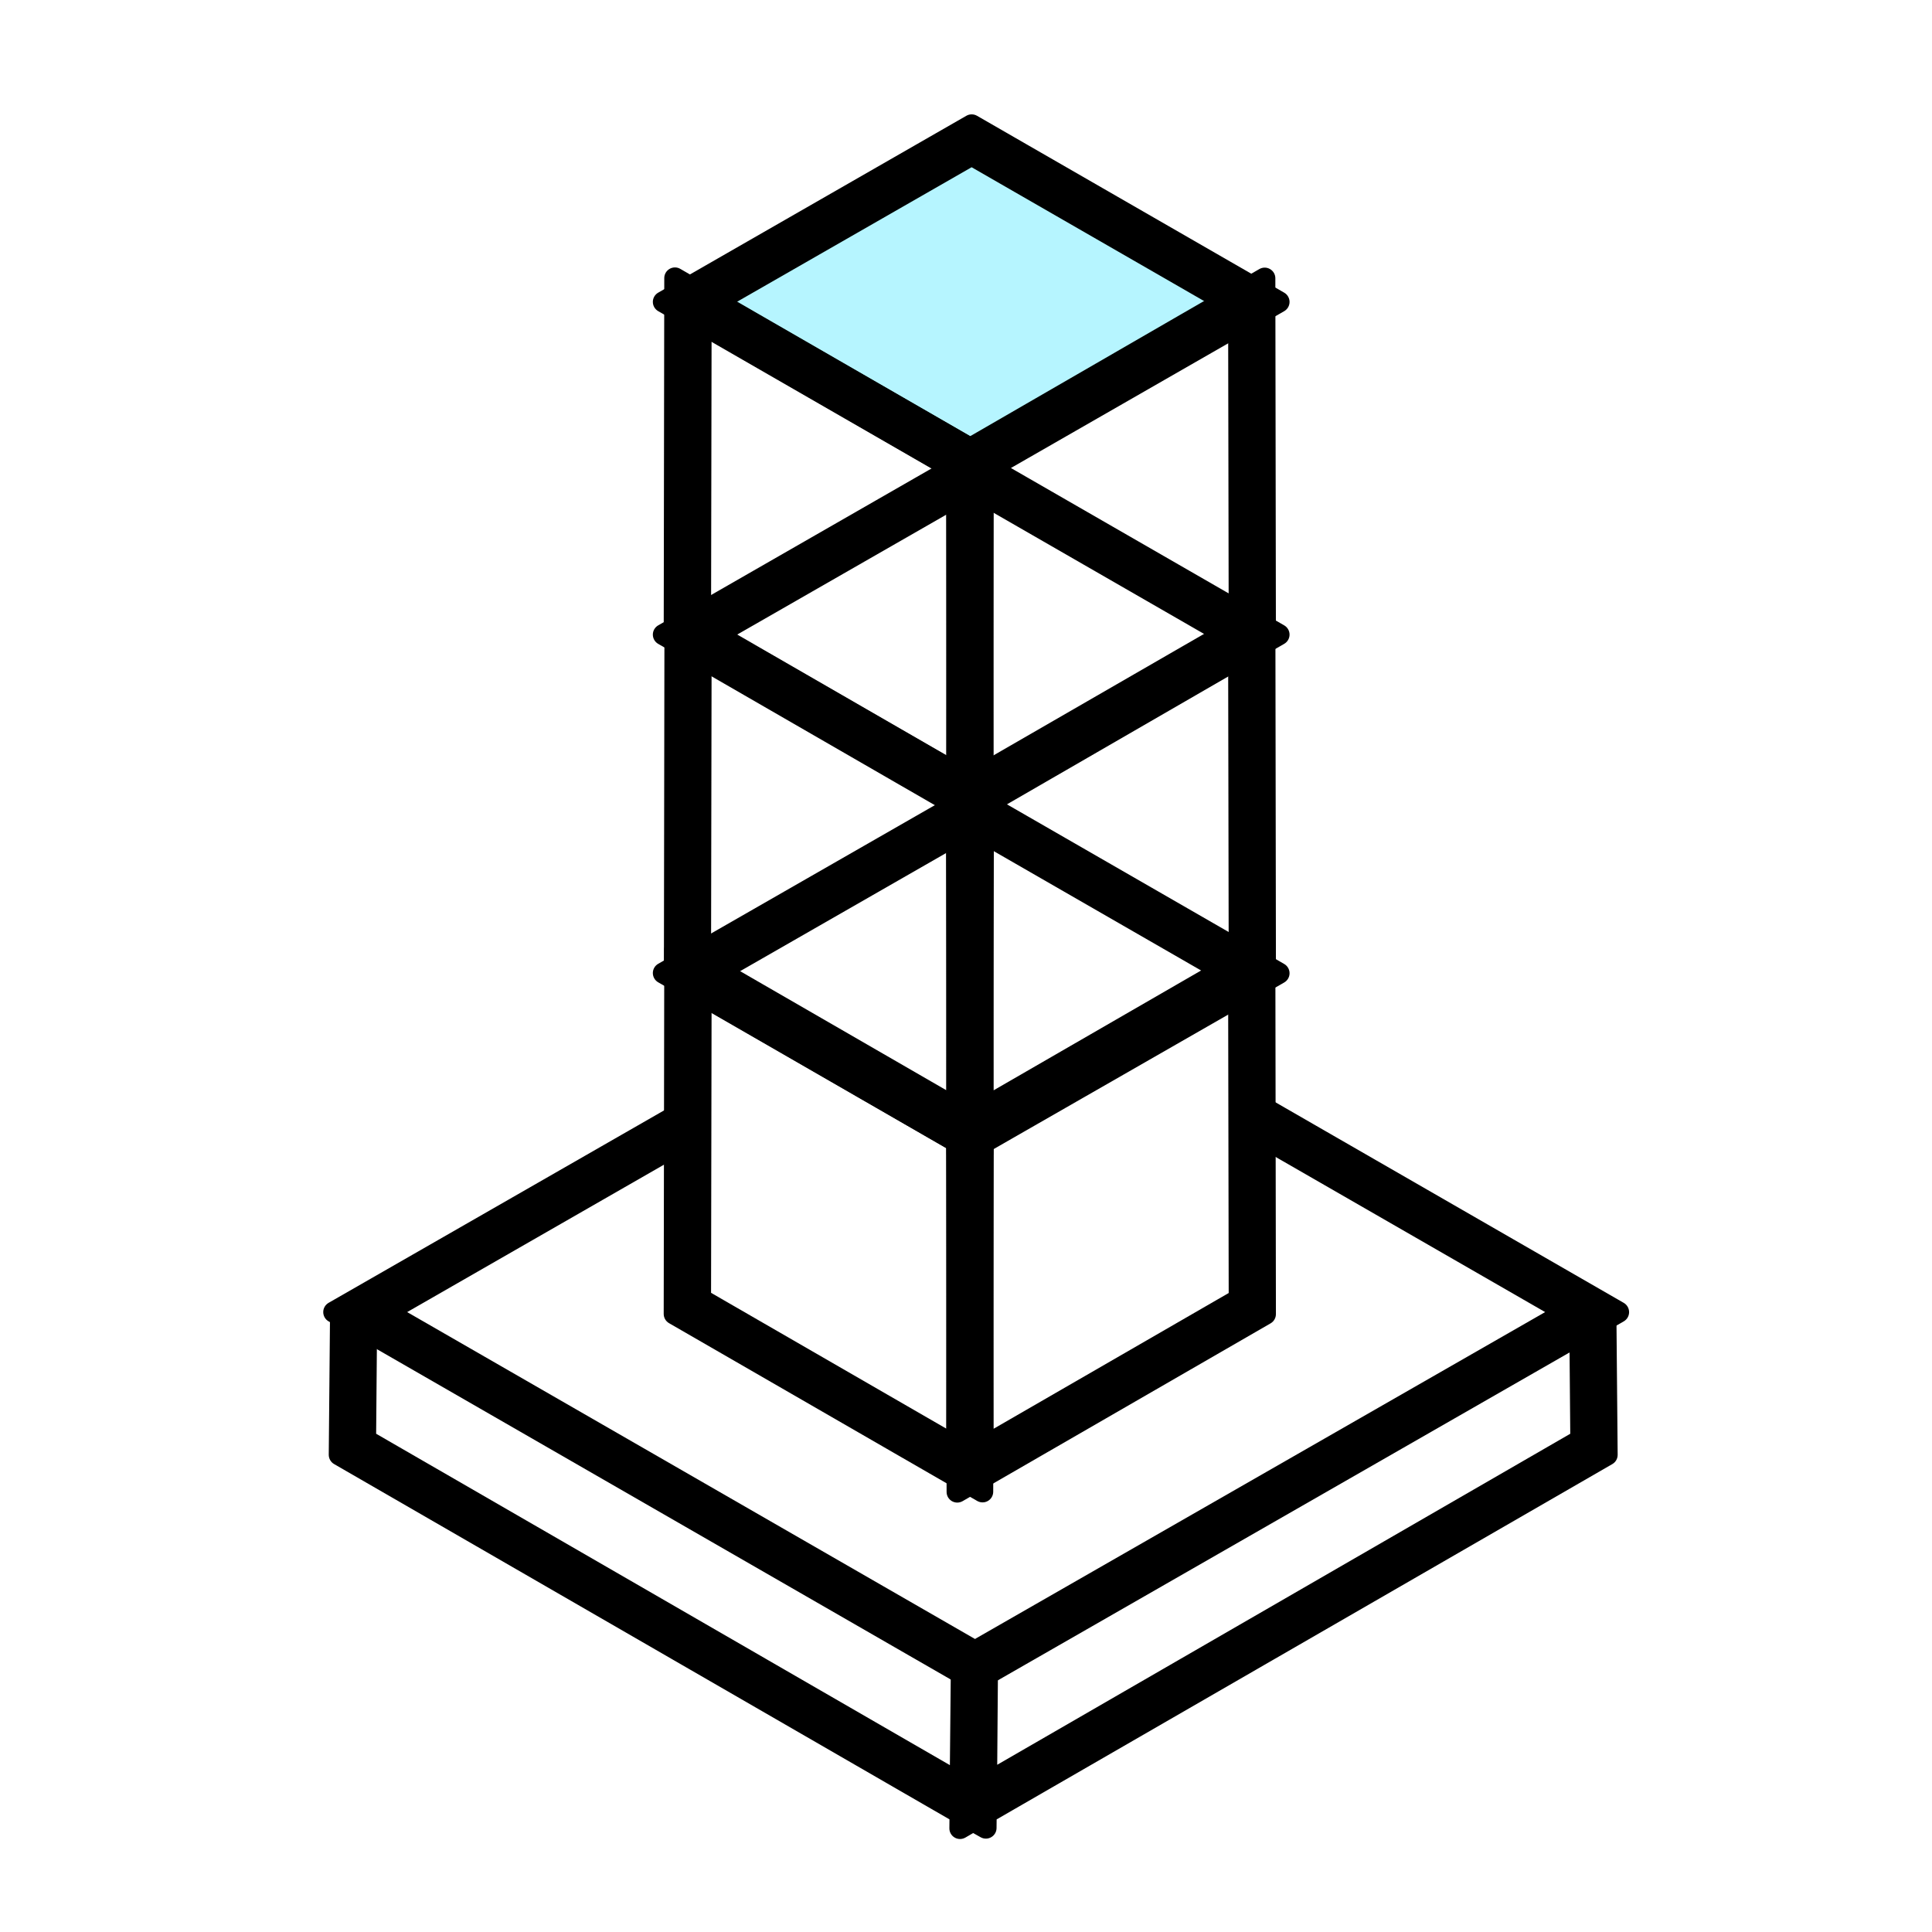<?xml version="1.0" encoding="utf-8"?>
<!-- Generator: Adobe Illustrator 16.0.0, SVG Export Plug-In . SVG Version: 6.00 Build 0)  -->
<!DOCTYPE svg PUBLIC "-//W3C//DTD SVG 1.1//EN" "http://www.w3.org/Graphics/SVG/1.1/DTD/svg11.dtd">
<svg version="1.1" id="图层_1" xmlns="http://www.w3.org/2000/svg" xmlns:xlink="http://www.w3.org/1999/xlink" x="0px" y="0px"
	 width="68px" height="68px" viewBox="0 0 68 68" enable-background="new 0 0 68 68" xml:space="preserve">
<g>
	<path fill="#B6F5FF" d="M44.096,10.626l-9.93,5.7l-9.904-5.7l9.937-5.699L44.096,10.626z"/>
	<g>
		<path d="M33.79,64.352l0.006-0.533L11.947,51.205l0.046-5.069l0.909,0.006l-0.039,4.536l20.939,12.094l0.039-4.023l0.909,0.007
			l-0.031,4.009l20.926-12.087l-0.039-4.536l0.909-0.006l0.046,5.069L34.706,63.819l-0.006,0.52l-0.449-0.253L33.79,64.352z"/>
		<path d="M33.79,64.727c-0.065,0-0.131-0.017-0.189-0.051c-0.117-0.068-0.188-0.193-0.186-0.328l0.003-0.313L11.759,51.53
			c-0.117-0.067-0.188-0.193-0.188-0.328l0.046-5.069c0.002-0.206,0.169-0.372,0.375-0.372c0.001,0,0.002,0,0.002,0l0.909,0.006
			c0.1,0,0.195,0.041,0.265,0.112c0.07,0.071,0.109,0.167,0.108,0.267l-0.037,4.317l20.194,11.664l0.033-3.38
			c0.002-0.207,0.16-0.347,0.378-0.372l0.909,0.007c0.099,0.001,0.194,0.041,0.264,0.112c0.07,0.071,0.109,0.167,0.108,0.266
			l-0.026,3.354l20.169-11.65l-0.037-4.317c-0.001-0.1,0.038-0.195,0.106-0.267c0.069-0.071,0.166-0.111,0.266-0.112l0.91-0.006
			c0.176,0.031,0.375,0.165,0.378,0.372l0.045,5.069c0.001,0.135-0.07,0.261-0.188,0.328l-21.67,12.506l-0.003,0.306
			c-0.001,0.132-0.073,0.254-0.188,0.32c-0.115,0.067-0.256,0.067-0.372,0.002l-0.263-0.148l-0.275,0.16
			C33.92,64.71,33.855,64.727,33.79,64.727z M12.324,50.989l21.659,12.505c0.087,0.05,0.149,0.133,0.175,0.228
			c0.061-0.016,0.125-0.016,0.186,0c0.025-0.095,0.088-0.177,0.175-0.228l21.666-12.505l-0.04-4.476l-0.16,0.001l0.036,4.16
			c0.001,0.135-0.07,0.261-0.188,0.328L34.906,63.089c-0.116,0.068-0.26,0.066-0.376,0c-0.116-0.068-0.187-0.193-0.186-0.327
			l0.028-3.634l-0.16-0.001l-0.036,3.648c-0.001,0.134-0.073,0.256-0.189,0.322c-0.116,0.066-0.259,0.066-0.374-0.001L12.674,51.002
			c-0.117-0.067-0.188-0.193-0.188-0.328l0.036-4.16l-0.159-0.001L12.324,50.989z"/>
	</g>
	<g>
		<path d="M33.9,58.932l-22.148-12.75l12.042-6.908l0.449,0.786l-10.665,6.122L34.349,58.14L33.9,58.932z"/>
		<path d="M33.9,59.307c-0.065,0-0.13-0.017-0.187-0.05l-22.148-12.75c-0.116-0.067-0.188-0.191-0.188-0.326
			c0-0.135,0.072-0.258,0.188-0.325l12.042-6.908c0.085-0.049,0.188-0.063,0.285-0.037c0.096,0.026,0.178,0.089,0.228,0.176
			l0.449,0.786c0.103,0.18,0.041,0.408-0.139,0.511l-10.099,5.797l20.205,11.632c0.179,0.103,0.241,0.331,0.14,0.51l-0.448,0.793
			c-0.049,0.087-0.131,0.151-0.228,0.177C33.966,59.302,33.933,59.307,33.9,59.307z M12.504,46.182l21.255,12.236l0.079-0.14
			L13.39,46.507c-0.116-0.067-0.188-0.191-0.188-0.325c0-0.134,0.072-0.258,0.188-0.325l10.34-5.936l-0.077-0.135L12.504,46.182z"/>
	</g>
	<g>
		<path d="M34.316,59.172l-0.416-0.24l0.292-0.507l-0.104-0.176l21.048-12.068l-11.177-6.434l0.455-0.793l12.548,7.227
			L34.316,59.172z M34.167,40.475l-10.814-6.226l10.847-6.22l10.813,6.226L34.167,40.475z M25.178,34.249l8.988,5.173l9.02-5.173
			l-8.987-5.173L25.178,34.249z"/>
		<path d="M34.316,59.547c-0.065,0-0.129-0.017-0.188-0.05l-0.416-0.24c-0.179-0.104-0.241-0.333-0.137-0.512l0.183-0.318
			c-0.045-0.084-0.057-0.182-0.032-0.274c0.025-0.097,0.089-0.179,0.176-0.229l20.482-11.743l-10.612-6.108
			c-0.179-0.104-0.241-0.333-0.138-0.512l0.455-0.793c0.049-0.086,0.131-0.149,0.228-0.175c0.095-0.027,0.198-0.013,0.285,0.037
			l12.549,7.227c0.116,0.067,0.188,0.191,0.188,0.326c0,0.135-0.072,0.258-0.188,0.325L34.503,59.497
			C34.445,59.53,34.381,59.547,34.316,59.547z M34.567,58.407c0.003,0.07-0.013,0.142-0.05,0.205l-0.01,0.019l21.704-12.45
			l-11.658-6.714l-0.082,0.143l10.854,6.247c0.116,0.067,0.188,0.191,0.188,0.326c0,0.135-0.072,0.258-0.188,0.325L34.567,58.407z
			 M34.167,40.85c-0.064,0-0.129-0.017-0.187-0.05l-10.814-6.226c-0.116-0.067-0.188-0.191-0.188-0.326s0.072-0.258,0.188-0.325
			l10.847-6.22c0.115-0.066,0.258-0.066,0.374,0L45.2,33.929c0.116,0.067,0.188,0.191,0.188,0.326c0,0.135-0.072,0.258-0.188,0.325
			l-10.846,6.219C34.296,40.833,34.231,40.85,34.167,40.85z M24.105,34.25l10.062,5.792l10.092-5.787l-10.061-5.793L24.105,34.25z
			 M34.167,39.797c-0.064,0-0.129-0.017-0.187-0.05l-8.988-5.173c-0.116-0.067-0.188-0.191-0.188-0.326s0.072-0.258,0.188-0.325
			l9.021-5.173c0.115-0.066,0.258-0.066,0.374,0l8.987,5.173c0.116,0.067,0.188,0.191,0.188,0.326c0,0.135-0.072,0.258-0.188,0.325
			l-9.02,5.173C34.296,39.781,34.231,39.797,34.167,39.797z M25.931,34.25l8.236,4.74l8.266-4.741l-8.235-4.74L25.931,34.25z"/>
	</g>
	<g>
		<path d="M33.692,52.511l-0.02-12.829l10.84-6.258l0.02,12.829L33.692,52.511z M34.576,40.208l0.02,10.729l9.026-5.212
			l-0.02-10.729L34.576,40.208z"/>
		<path d="M33.692,52.886c-0.064,0-0.129-0.017-0.187-0.05c-0.116-0.067-0.188-0.19-0.188-0.324l-0.02-12.829
			c0-0.134,0.071-0.258,0.188-0.325l10.84-6.258c0.117-0.067,0.259-0.067,0.375,0c0.116,0.067,0.188,0.19,0.188,0.324l0.02,12.829
			c0,0.134-0.071,0.258-0.188,0.325l-10.84,6.258C33.821,52.869,33.757,52.886,33.692,52.886z M34.048,39.898l0.018,11.963
			l10.09-5.826l-0.018-11.963L34.048,39.898z M34.595,51.313c-0.064,0-0.129-0.017-0.187-0.05c-0.116-0.066-0.188-0.19-0.188-0.324
			L34.2,40.21c0-0.134,0.071-0.258,0.188-0.325l9.026-5.212c0.116-0.067,0.259-0.067,0.375,0c0.116,0.066,0.188,0.19,0.188,0.324
			l0.02,10.729c0,0.134-0.071,0.258-0.188,0.325l-9.026,5.212C34.725,51.296,34.66,51.313,34.595,51.313z M34.951,40.425
			l0.018,9.864l8.277-4.779l-0.018-9.864L34.951,40.425z"/>
	</g>
	<g>
		<path d="M34.583,52.504l-10.847-6.258l0.02-12.829l10.847,6.258L34.583,52.504z M24.652,45.72l9.027,5.212l0.019-10.729
			l-9.026-5.212L24.652,45.72z"/>
		<path d="M34.583,52.879c-0.065,0-0.129-0.017-0.188-0.05l-10.847-6.258c-0.116-0.067-0.188-0.191-0.188-0.325l0.02-12.829
			c0-0.134,0.072-0.257,0.188-0.324c0.117-0.068,0.26-0.067,0.375,0l10.847,6.258c0.116,0.067,0.188,0.191,0.188,0.325l-0.02,12.829
			c0,0.134-0.072,0.257-0.188,0.324C34.712,52.863,34.647,52.879,34.583,52.879z M24.111,46.03l10.097,5.826l0.018-11.964
			l-10.097-5.825L24.111,46.03z M33.679,51.307c-0.065,0-0.129-0.017-0.188-0.05l-9.027-5.212c-0.116-0.067-0.188-0.191-0.188-0.325
			l0.02-10.729c0-0.134,0.072-0.258,0.188-0.324c0.116-0.067,0.259-0.067,0.375,0l9.026,5.212c0.116,0.067,0.188,0.191,0.188,0.325
			l-0.019,10.729c0,0.134-0.072,0.258-0.188,0.324C33.809,51.29,33.744,51.307,33.679,51.307z M25.027,45.503l8.278,4.779
			l0.017-9.864l-8.277-4.779L25.027,45.503z"/>
	</g>
	<g>
		<path d="M34.167,16.852l-10.814-6.226L34.2,4.4l10.813,6.226L34.167,16.852z M25.178,10.626l8.988,5.173l9.02-5.173l-8.987-5.173
			L25.178,10.626z"/>
		<path d="M34.167,17.227c-0.064,0-0.129-0.017-0.187-0.05l-10.814-6.226c-0.116-0.067-0.188-0.191-0.188-0.325
			c0-0.134,0.072-0.258,0.188-0.325l10.847-6.226c0.115-0.066,0.258-0.066,0.374,0L45.2,10.301c0.116,0.067,0.188,0.191,0.188,0.326
			c0,0.134-0.072,0.258-0.188,0.325l-10.847,6.225C34.296,17.21,34.231,17.227,34.167,17.227z M24.105,10.627l10.063,5.792
			l10.093-5.793L34.199,4.833L24.105,10.627z M34.167,16.174c-0.064,0-0.129-0.017-0.187-0.05l-8.988-5.173
			c-0.116-0.067-0.188-0.191-0.188-0.326c0-0.135,0.072-0.258,0.188-0.325l9.021-5.173c0.115-0.066,0.258-0.066,0.374,0l8.987,5.173
			c0.116,0.067,0.188,0.191,0.188,0.326c0,0.135-0.072,0.258-0.188,0.325l-9.02,5.173C34.296,16.158,34.231,16.174,34.167,16.174z
			 M25.931,10.627l8.236,4.74l8.266-4.741l-8.235-4.74L25.931,10.627z"/>
	</g>
	<g>
		<path d="M33.692,28.888l-0.02-12.829l10.84-6.265l0.02,12.829L33.692,28.888z M34.576,16.585l0.02,10.729l9.026-5.212
			l-0.02-10.729L34.576,16.585z"/>
		<path d="M33.692,29.263c-0.064,0-0.129-0.017-0.187-0.05c-0.116-0.066-0.188-0.19-0.188-0.324l-0.02-12.829
			c0-0.134,0.071-0.258,0.188-0.325l10.84-6.265c0.117-0.067,0.259-0.067,0.375,0c0.116,0.066,0.188,0.19,0.188,0.324l0.02,12.829
			c0,0.134-0.071,0.258-0.188,0.325l-10.84,6.265C33.821,29.246,33.757,29.263,33.692,29.263z M34.048,16.275l0.018,11.963
			l10.09-5.832l-0.018-11.963L34.048,16.275z M34.595,27.69c-0.064,0-0.129-0.017-0.187-0.05c-0.116-0.066-0.188-0.19-0.188-0.324
			L34.2,16.587c0-0.134,0.071-0.258,0.188-0.325l9.026-5.212c0.116-0.067,0.259-0.068,0.375,0c0.116,0.066,0.188,0.19,0.188,0.324
			l0.02,10.729c0,0.134-0.071,0.258-0.188,0.325l-9.026,5.212C34.725,27.673,34.66,27.69,34.595,27.69z M34.951,16.802l0.018,9.864
			l8.277-4.779l-0.018-9.864L34.951,16.802z"/>
	</g>
	<g>
		<path d="M34.583,28.875l-10.847-6.259l0.02-12.829l10.847,6.258L34.583,28.875z M24.652,22.09l9.027,5.212l0.019-10.729
			l-9.026-5.212L24.652,22.09z"/>
		<path d="M34.583,29.25c-0.065,0-0.129-0.017-0.188-0.05l-10.847-6.259c-0.116-0.067-0.188-0.191-0.188-0.325l0.02-12.829
			c0-0.134,0.072-0.257,0.188-0.324c0.117-0.067,0.26-0.067,0.375,0l10.847,6.258c0.116,0.067,0.188,0.191,0.188,0.325l-0.02,12.829
			c0,0.134-0.072,0.257-0.188,0.324C34.712,29.233,34.647,29.25,34.583,29.25z M24.111,22.4l10.097,5.826l0.018-11.964
			l-10.097-5.826L24.111,22.4z M33.679,27.677c-0.065,0-0.129-0.017-0.188-0.05l-9.027-5.212c-0.116-0.067-0.188-0.191-0.188-0.325
			l0.02-10.73c0-0.134,0.072-0.258,0.188-0.324c0.116-0.068,0.259-0.067,0.375,0l9.026,5.212c0.116,0.067,0.188,0.191,0.188,0.325
			l-0.019,10.729c0,0.134-0.072,0.258-0.188,0.324C33.809,27.661,33.744,27.677,33.679,27.677z M25.027,21.874l8.278,4.779
			l0.017-9.864l-8.277-4.78L25.027,21.874z"/>
	</g>
	<g>
		<path d="M34.167,28.563l-10.814-6.226L34.2,16.111l10.813,6.226L34.167,28.563z M25.178,22.343l8.988,5.173l9.02-5.173
			l-8.987-5.173L25.178,22.343z"/>
		<path d="M34.167,28.938c-0.064,0-0.129-0.017-0.187-0.05l-10.814-6.226c-0.116-0.067-0.188-0.191-0.188-0.326
			c0-0.134,0.072-0.258,0.188-0.325l10.847-6.226c0.115-0.066,0.258-0.066,0.374,0L45.2,22.011c0.116,0.067,0.188,0.191,0.188,0.325
			c0,0.134-0.072,0.258-0.188,0.325l-10.846,6.226C34.296,28.921,34.231,28.938,34.167,28.938z M24.105,22.337l10.063,5.793
			l10.093-5.794l-10.062-5.792L24.105,22.337z M34.167,27.892c-0.064,0-0.129-0.017-0.187-0.05l-8.988-5.173
			c-0.116-0.067-0.188-0.191-0.188-0.326c0-0.135,0.072-0.258,0.188-0.325l9.021-5.173c0.115-0.066,0.258-0.066,0.374,0l8.987,5.173
			c0.116,0.067,0.188,0.191,0.188,0.326c0,0.135-0.072,0.258-0.188,0.325l-9.02,5.173C34.296,27.875,34.231,27.892,34.167,27.892z
			 M25.931,22.344l8.236,4.74l8.266-4.741l-8.235-4.74L25.931,22.344z"/>
	</g>
	<g>
		<path d="M33.692,40.605L33.667,27.77l10.846-6.258l0.02,12.829L33.692,40.605z M34.576,28.296l0.02,10.729l9.026-5.212
			l-0.02-10.729L34.576,28.296z"/>
		<path d="M33.692,40.98c-0.064,0-0.129-0.017-0.187-0.05c-0.116-0.067-0.188-0.19-0.188-0.324l-0.025-12.835
			c0-0.134,0.071-0.259,0.188-0.326l10.846-6.258c0.117-0.067,0.258-0.068,0.375,0c0.116,0.067,0.188,0.19,0.188,0.324l0.02,12.829
			c0,0.134-0.071,0.258-0.188,0.325l-10.84,6.265C33.821,40.963,33.757,40.98,33.692,40.98z M34.042,27.986l0.023,11.97
			l10.091-5.832l-0.018-11.963L34.042,27.986z M34.595,39.401c-0.064,0-0.129-0.017-0.187-0.05c-0.116-0.066-0.188-0.19-0.188-0.324
			L34.2,28.298c0-0.134,0.071-0.258,0.188-0.325l9.026-5.212c0.116-0.067,0.259-0.067,0.375,0c0.116,0.066,0.188,0.19,0.188,0.324
			l0.02,10.729c0,0.134-0.071,0.258-0.188,0.325l-9.026,5.212C34.725,39.384,34.66,39.401,34.595,39.401z M34.951,28.513
			l0.018,9.864l8.277-4.78l-0.018-9.864L34.951,28.513z"/>
	</g>
	<g>
		<path d="M34.583,40.592l-10.84-6.258l0.02-12.829l10.846,6.259L34.583,40.592z M24.652,33.807l9.027,5.212l0.019-10.73
			l-9.026-5.211L24.652,33.807z"/>
		<path d="M34.583,40.967c-0.065,0-0.129-0.017-0.188-0.05l-10.84-6.258c-0.116-0.067-0.188-0.191-0.188-0.325l0.02-12.829
			c0-0.134,0.072-0.257,0.188-0.324c0.117-0.068,0.259-0.067,0.375,0l10.846,6.259c0.116,0.067,0.188,0.191,0.188,0.326
			l-0.025,12.828c0,0.134-0.072,0.257-0.188,0.324C34.712,40.95,34.647,40.967,34.583,40.967z M24.118,34.117l10.091,5.826
			l0.023-11.963l-10.096-5.826L24.118,34.117z M33.679,39.394c-0.065,0-0.129-0.017-0.188-0.05l-9.027-5.212
			c-0.116-0.067-0.188-0.191-0.188-0.325l0.02-10.729c0-0.134,0.072-0.258,0.188-0.324c0.116-0.067,0.259-0.067,0.375,0l9.026,5.211
			c0.116,0.067,0.188,0.191,0.188,0.325l-0.019,10.73c0,0.134-0.072,0.258-0.188,0.324C33.809,39.378,33.744,39.394,33.679,39.394z
			 M25.027,33.591l8.278,4.78l0.017-9.865l-8.277-4.779L25.027,33.591z"/>
	</g>
</g>
</svg>
